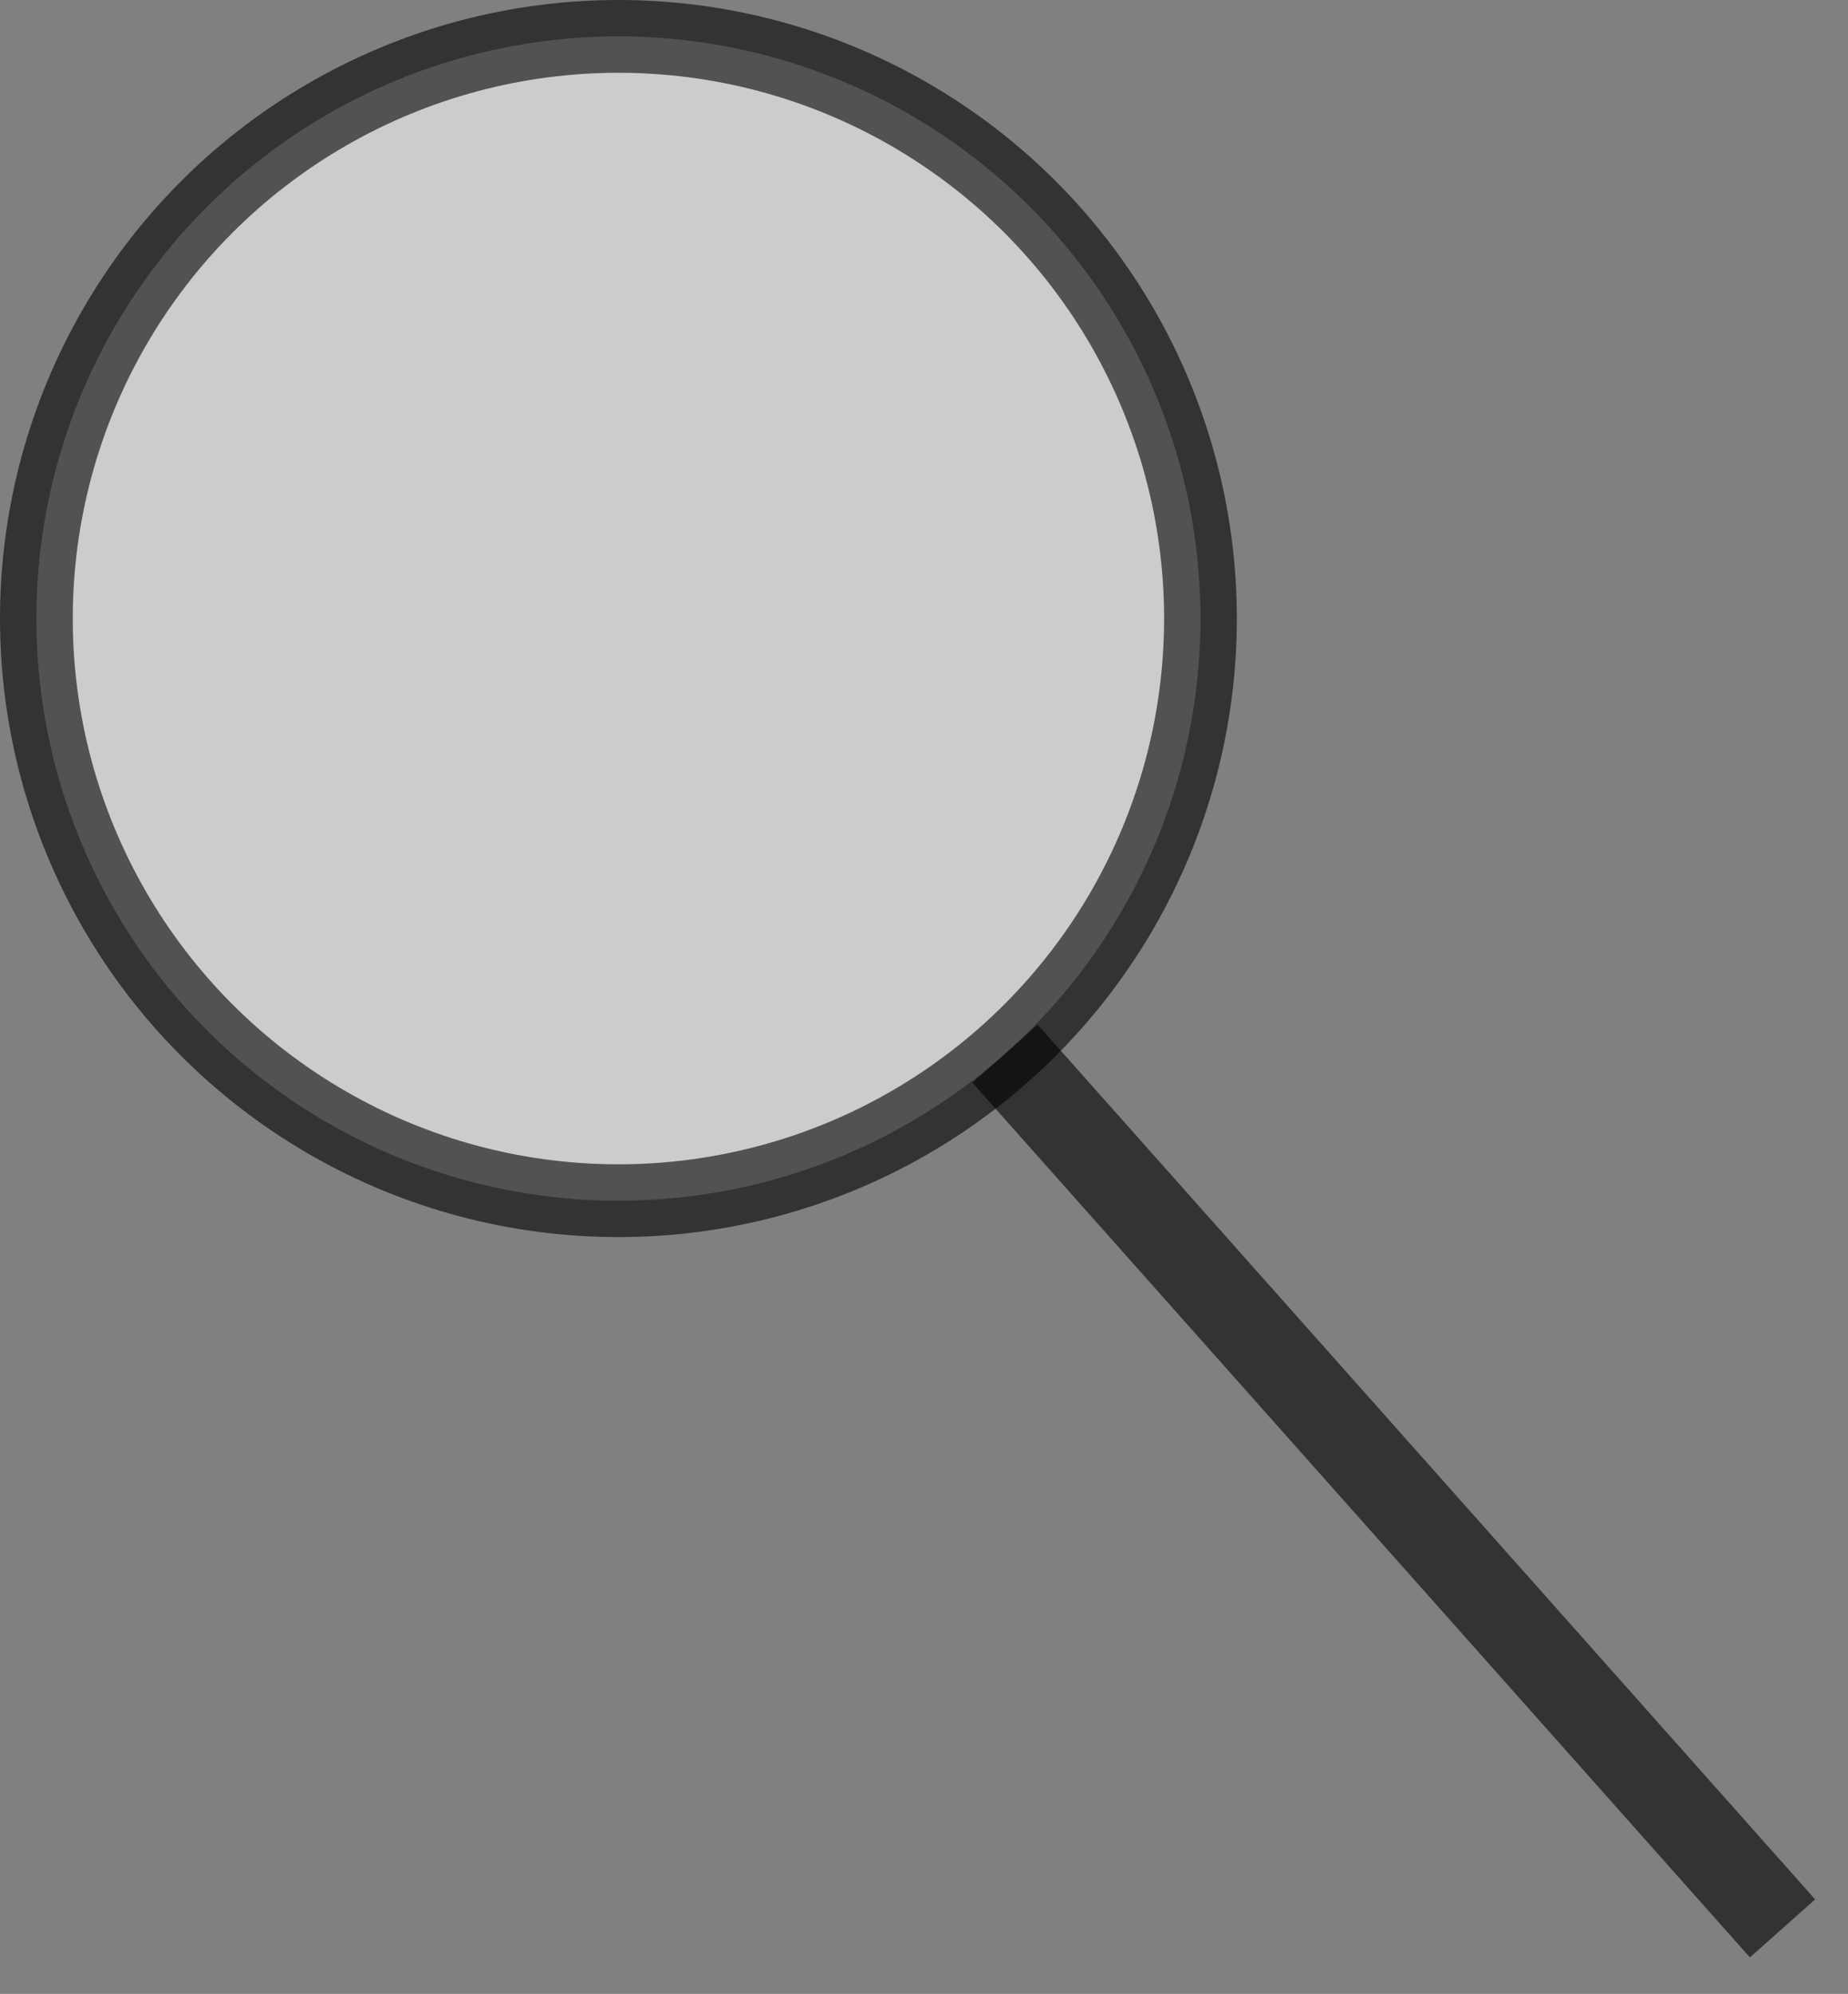 <?xml version="1.0" encoding="UTF-8"?>
<!DOCTYPE svg PUBLIC "-//W3C//DTD SVG 1.1//EN" "http://www.w3.org/Graphics/SVG/1.1/DTD/svg11.dtd">
<svg xmlns="http://www.w3.org/2000/svg" xmlns:xlink="http://www.w3.org/1999/xlink" version="1.1" width="127px" height="137px" viewBox="-0.5 -0.5 127 137" content="&lt;mxfile modified=&quot;2019-09-15T10:56:30.664Z&quot; host=&quot;www.draw.io&quot; agent=&quot;Mozilla/5.0 (Macintosh; Intel Mac OS X 10_13_6) AppleWebKit/537.36 (KHTML, like Gecko) Chrome/76.0.381.132 Safari/537.36&quot; etag=&quot;biTYnTnHpCSssS41p24q&quot; version=&quot;11.2.8&quot; type=&quot;device&quot; pages=&quot;1&quot;&gt;&lt;diagram id=&quot;4-oyBVOH-g0G9dCA5E1E&quot; name=&quot;Page-1&quot;&gt;lZRfb4MgFMU/jY9NVNbW17Xr/jxsadIly/bG5FbJUAzSavfphwNEdG26lwZ+wOF6zqUBWhftg8BV/swJsCAOSRuguyCOlzeJ+u3ASQO0NCATlGgUObCj32BgaOiBEqi9jZJzJmnlw5SXJaTSY1gI3vjb9pz5t1Y4gwnYpZhN6RslMtc0mYeOPwLNcntzFJqVAtvNBtQ5JrwZILQJ0FpwLvWoaNfAOu+sL/rc/ZnVvjABpbzmwFPxWn3IxSaaofXL6jOl2/Z9ZlSOmB3MB5ti5ck6ACW57YxUs5KXCq5yWTA1i9SwloJ/9c4sFOEVTqns0l6EaqrlgExcdmXbWLHIQF6oNe5NU80GvAApTupc42KxqeSDRCwTwLCkR78MbLoj6+X6G7acqgLj0DQyQkbH9HGUhL5EzQ8iBXNqGMNIKE5GQvFISPswEVKDwWc79JvyPxKPr0icMfW8uqSbnErYqUS7lUY9cD99XFf6ze1pC2TSDvNz7XAEIaG93BDToK2BkW+gDXjQB8kffTDOaxi557EzVE3d89T+u/84tPkB&lt;/diagram&gt;&lt;/mxfile&gt;" style="background-color: rgb(255, 255, 255);"><rect x="-0.5" y="-0.5" width="127" height="137" fill="#808080" stroke="none"/><defs/><g><path d="M 122 132 L 68.57 71.9" fill="none" stroke="#000000" stroke-opacity="0.6" stroke-width="6" stroke-miterlimit="10" pointer-events="none"/><ellipse cx="42" cy="42" rx="40" ry="40" fill-opacity="0.6" fill="#ffffff" stroke="#000000" stroke-opacity="0.6" stroke-width="5" pointer-events="none"/></g></svg>